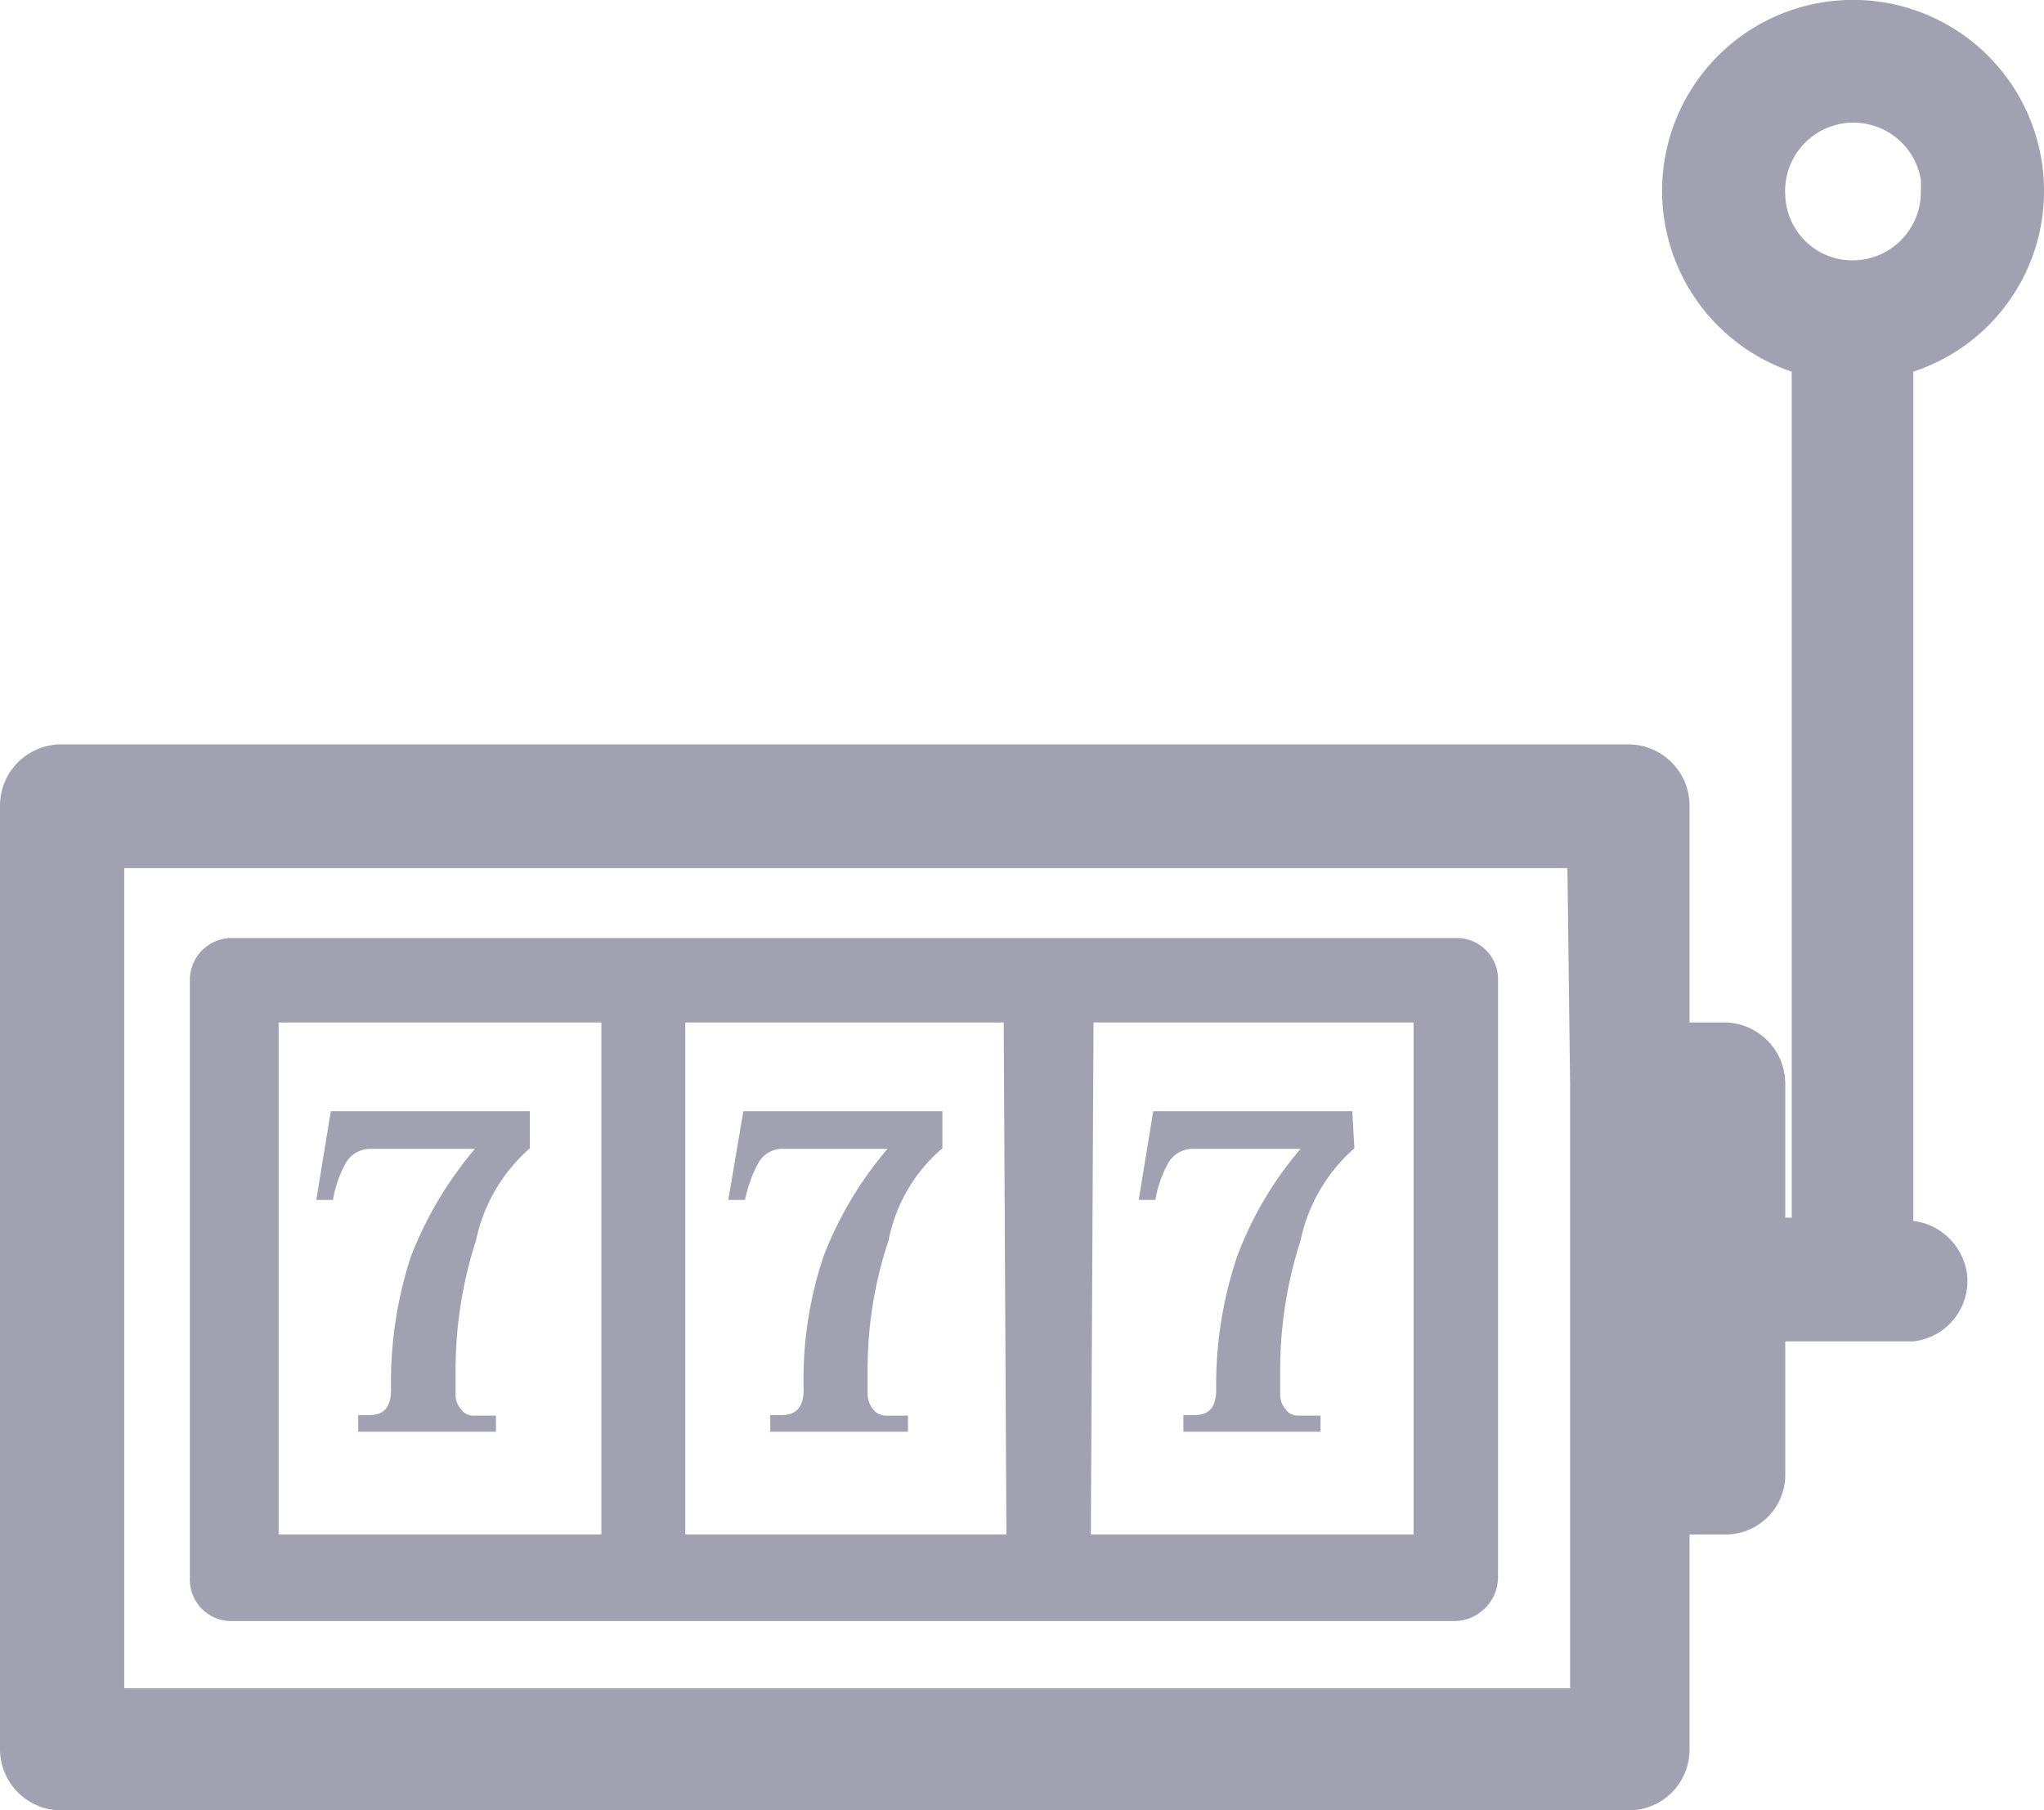 <svg xmlns="http://www.w3.org/2000/svg" data-v-dcd896ce="" data-v-d689731a="" aria-hidden="true" class="svg-icon" viewBox="0 0 38 33.66" width="38"  height="33.66" ><g fill="#a1a1b2" id="icon-qg_game"><defs><style>#icon-qg_game .cls-1{fill:#a1a1b2}</style></defs><g id="icon-qg_game_图层_2" data-name="图层 2"><g id="icon-qg_game_图层_1-2" data-name="图层 1-2"><g id="icon-qg_game_图层_2-2" data-name="图层 2-2"><g id="icon-qg_game_图层_1-2-2" data-name="图层 1-2-2"><path class="cls-1" d="M4.33 32.3h22.72a.82.82 0 00.8-.81V20.4a.77.77 0 00-.75-.8H4.33a.78.78 0 00-.8.76v11.13a.77.77 0 00.75.81zm16-11.13h5.95v9.52h-6zm-1.62 9.52h-5.97v-9.52h5.92zm-7.53 0h-6v-9.52h6z" transform="translate(0 -2.16)" fill="#a1a1b2"></path><path class="cls-1" d="M38 5.74a3.55 3.55 0 10-4.69 3.33V24.8h-.12v-2.49a1.14 1.14 0 00-1.13-1.14h-.65v-4A1.14 1.14 0 0030.28 16H1.14A1.14 1.14 0 000 17.16v17.52a1.14 1.14 0 001.14 1.14h29.14a1.13 1.13 0 001.13-1.13v-4h.64a1.11 1.11 0 001.14-1.09v-2.5h2.38a1.13 1.13 0 001-1.24 1.15 1.15 0 00-1-1V9.07A3.53 3.53 0 0038 5.74zM34.49 7a1.25 1.25 0 01-1.3-1.21 1.27 1.27 0 012.52-.29 1.48 1.48 0 010 .21v.06A1.27 1.27 0 0134.49 7zM31 23.39v5h.5v-5zm-1.81-1.08v11.24H2.31V18.3h26.83z" transform="translate(0 -2.16)" fill="#a1a1b2"></path></g></g><path class="cls-1" d="M9.85 23.51a3.12 3.12 0 00-1 1.71 7.84 7.84 0 00-.38 2.41v.43a.41.41 0 00.1.3.27.27 0 00.23.12h.42v.3H6.66v-.31h.21c.27 0 .4-.15.4-.47a7.5 7.5 0 01.37-2.48 7 7 0 011.19-2H6.89a.53.53 0 00-.46.26 2.18 2.18 0 00-.24.69h-.31l.27-1.65h3.7zm7.67 0a3 3 0 00-1 1.71 7.56 7.56 0 00-.39 2.41v.43a.45.45 0 00.1.3.3.3 0 00.24.12h.41v.3h-2.56v-.31h.22c.26 0 .4-.15.4-.47a7.21 7.21 0 01.37-2.48 6.88 6.88 0 011.19-2h-1.95a.51.51 0 00-.45.26 2.49 2.49 0 00-.25.69h-.31l.28-1.65h3.7zm7.66 0a3.12 3.12 0 00-1 1.71 7.84 7.84 0 00-.38 2.41v.43a.41.41 0 00.1.3.27.27 0 00.23.12h.42v.3H22v-.31h.21c.27 0 .4-.15.4-.47a7.48 7.48 0 01.39-2.48 6.64 6.64 0 011.18-2h-2a.53.53 0 00-.46.26 2.18 2.18 0 00-.24.69h-.31l.27-1.65h3.7z" transform="translate(0 -2.16)" fill="#a1a1b2"></path></g></g></g></svg>
